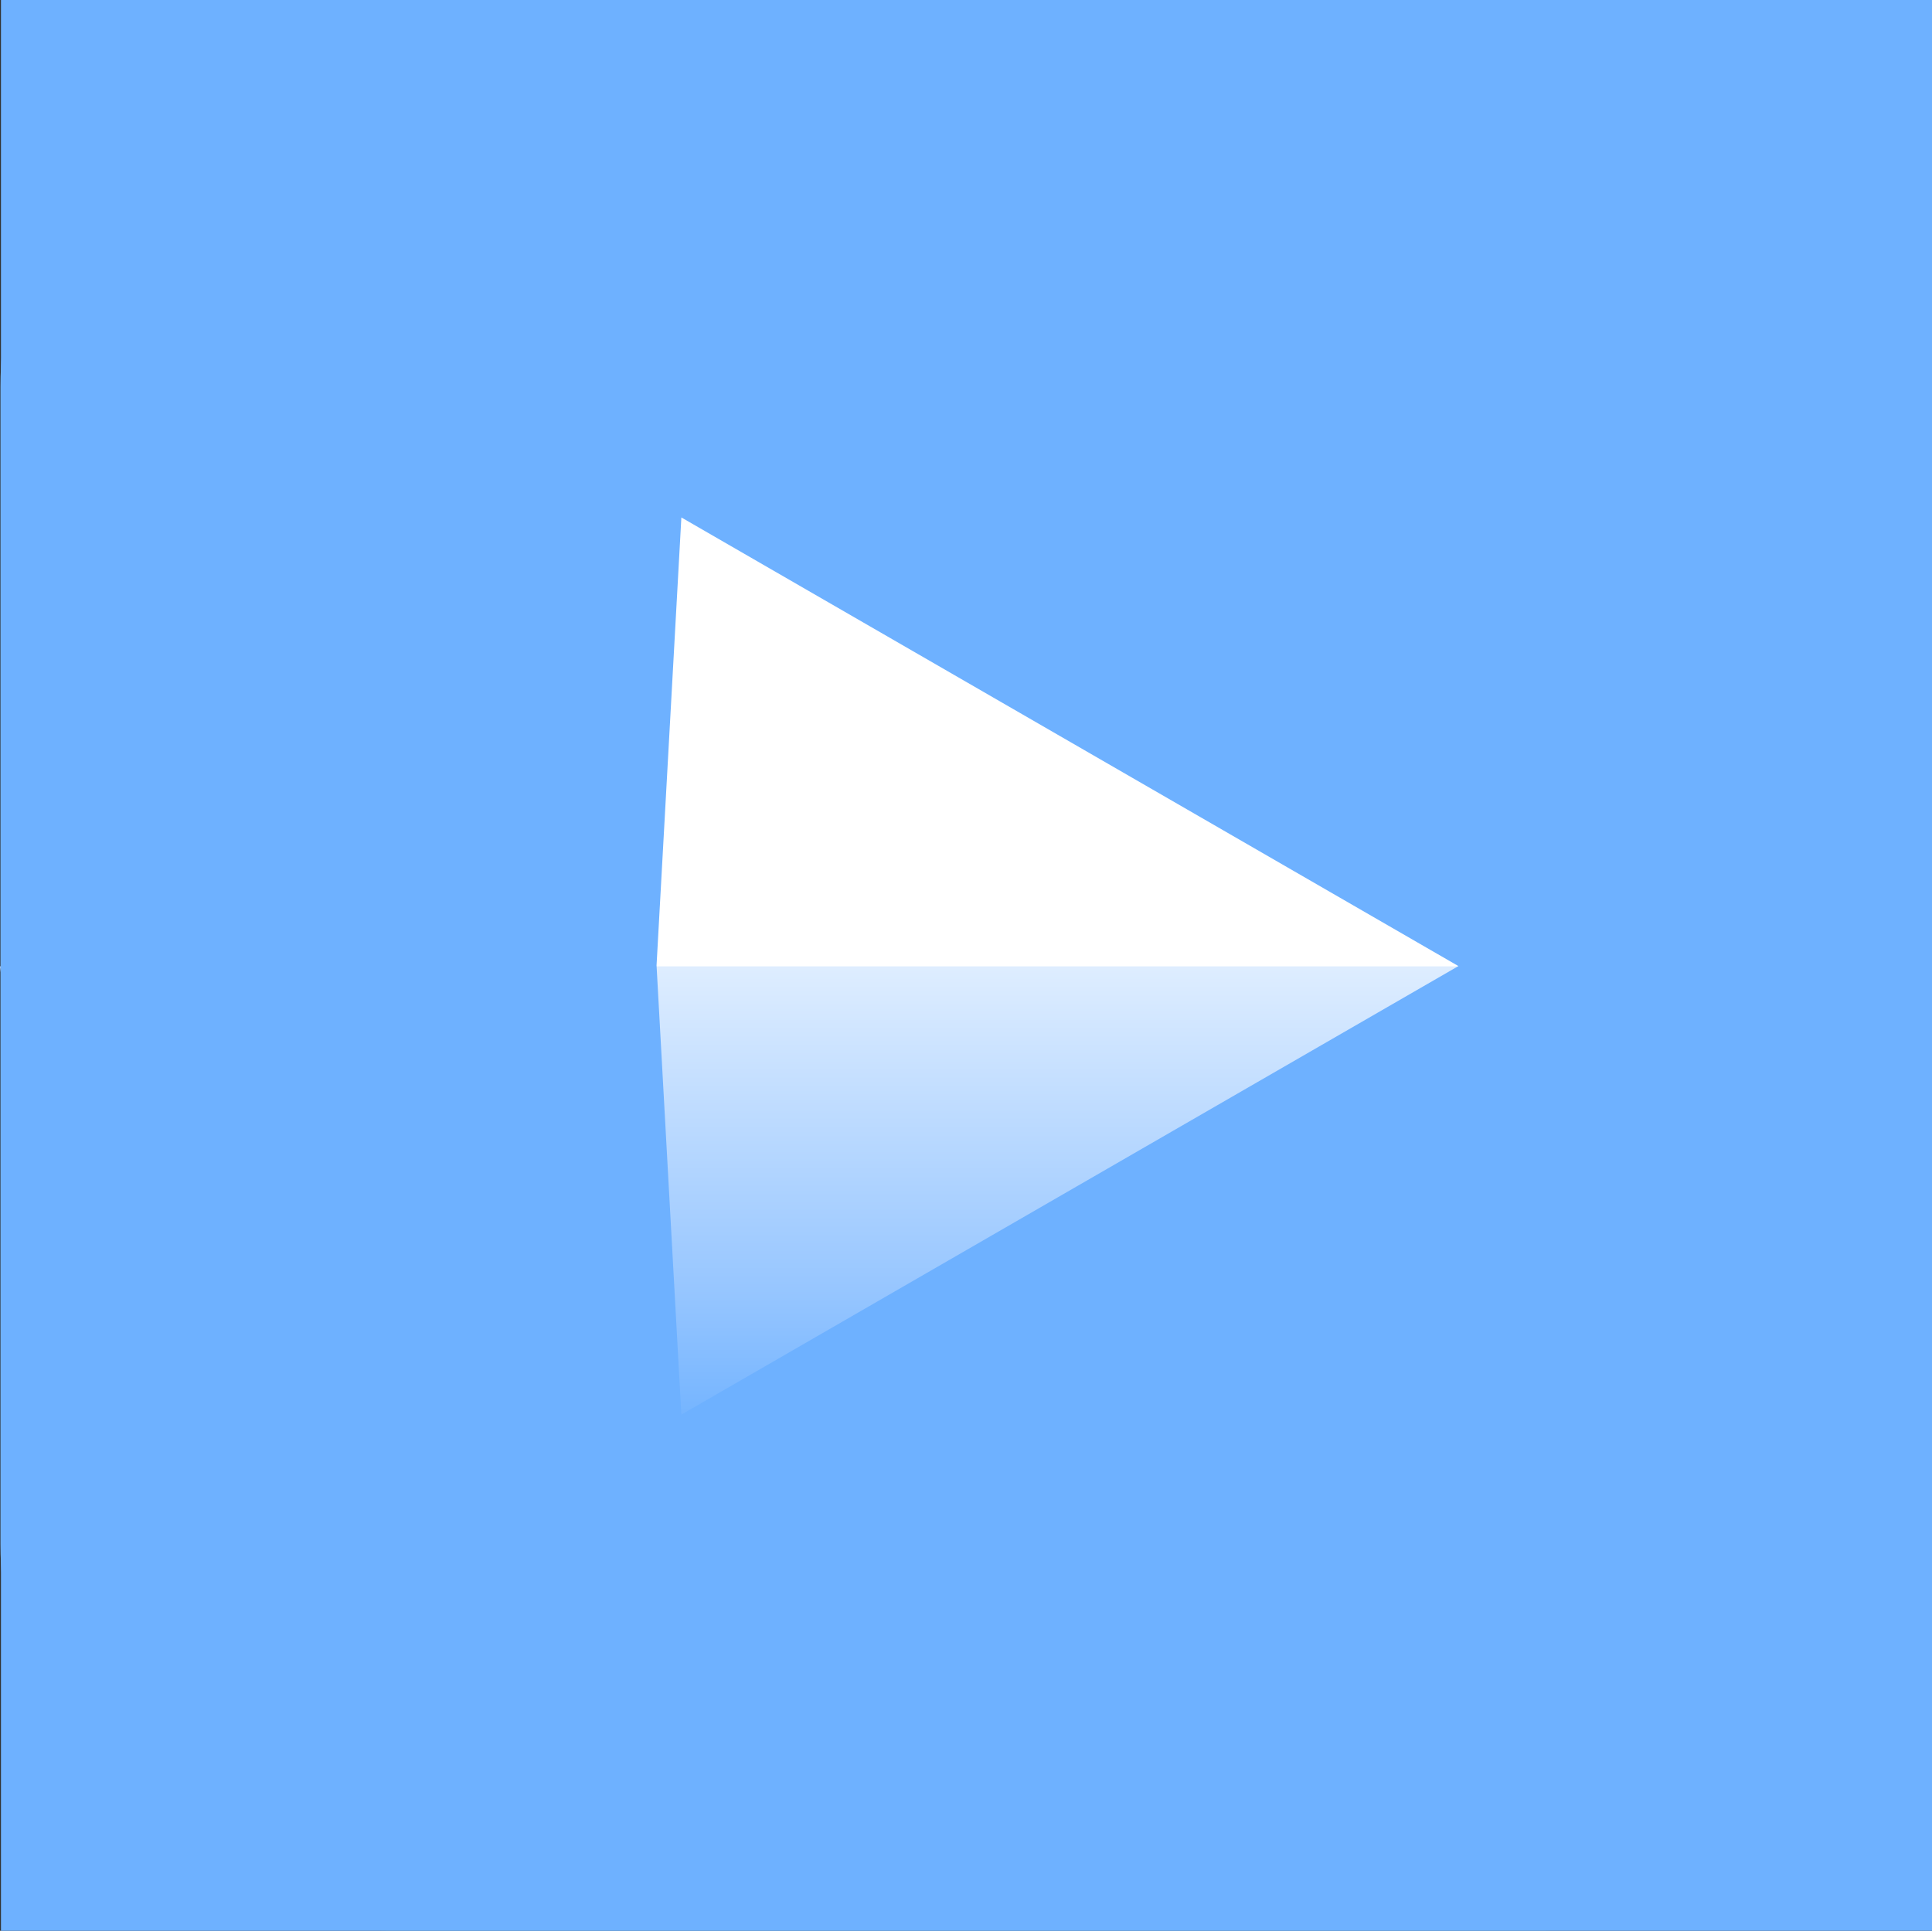 <svg id="Ebene_1" data-name="Ebene 1" xmlns="http://www.w3.org/2000/svg" xmlns:xlink="http://www.w3.org/1999/xlink" viewBox="0 0 2001 2000"><rect x="0" y="0" width="2001" height="2000" fill="#333333" stroke="none"/><defs><style>.cls-1{fill:#6eb1ff;}.cls-2{fill:#fff;}.cls-3{fill:url(#Unbenannter_Verlauf_49);}</style><linearGradient id="Unbenannter_Verlauf_49" x1="999.5" y1="1879" x2="999.5" y2="1001" gradientUnits="userSpaceOnUse"><stop offset="0.44" stop-color="#6eb1ff"/><stop offset="0.62" stop-color="#97c6ff"/><stop offset="1" stop-color="#deedff"/></linearGradient></defs><title>logo</title><rect class="cls-1" x="1" width="2000" height="2000"/><rect class="cls-2" x="398" y="392" width="1286" height="1286"/><polygon class="cls-3" points="115 1879 1892 1872 1999 1001 0 1001 115 1879"/><path class="cls-1" d="M1598.5.5H399.5c-220,0-400,180-400,400v1199c0,220,180,400,400,400h1199c220,0,400-180,400-400V400.5C1998.5,180.5,1818.5.5,1598.5.5ZM704.7,1465.3,679,1000l25.7-464,804.8,464.7Z" transform="translate(1 0)"/></svg>